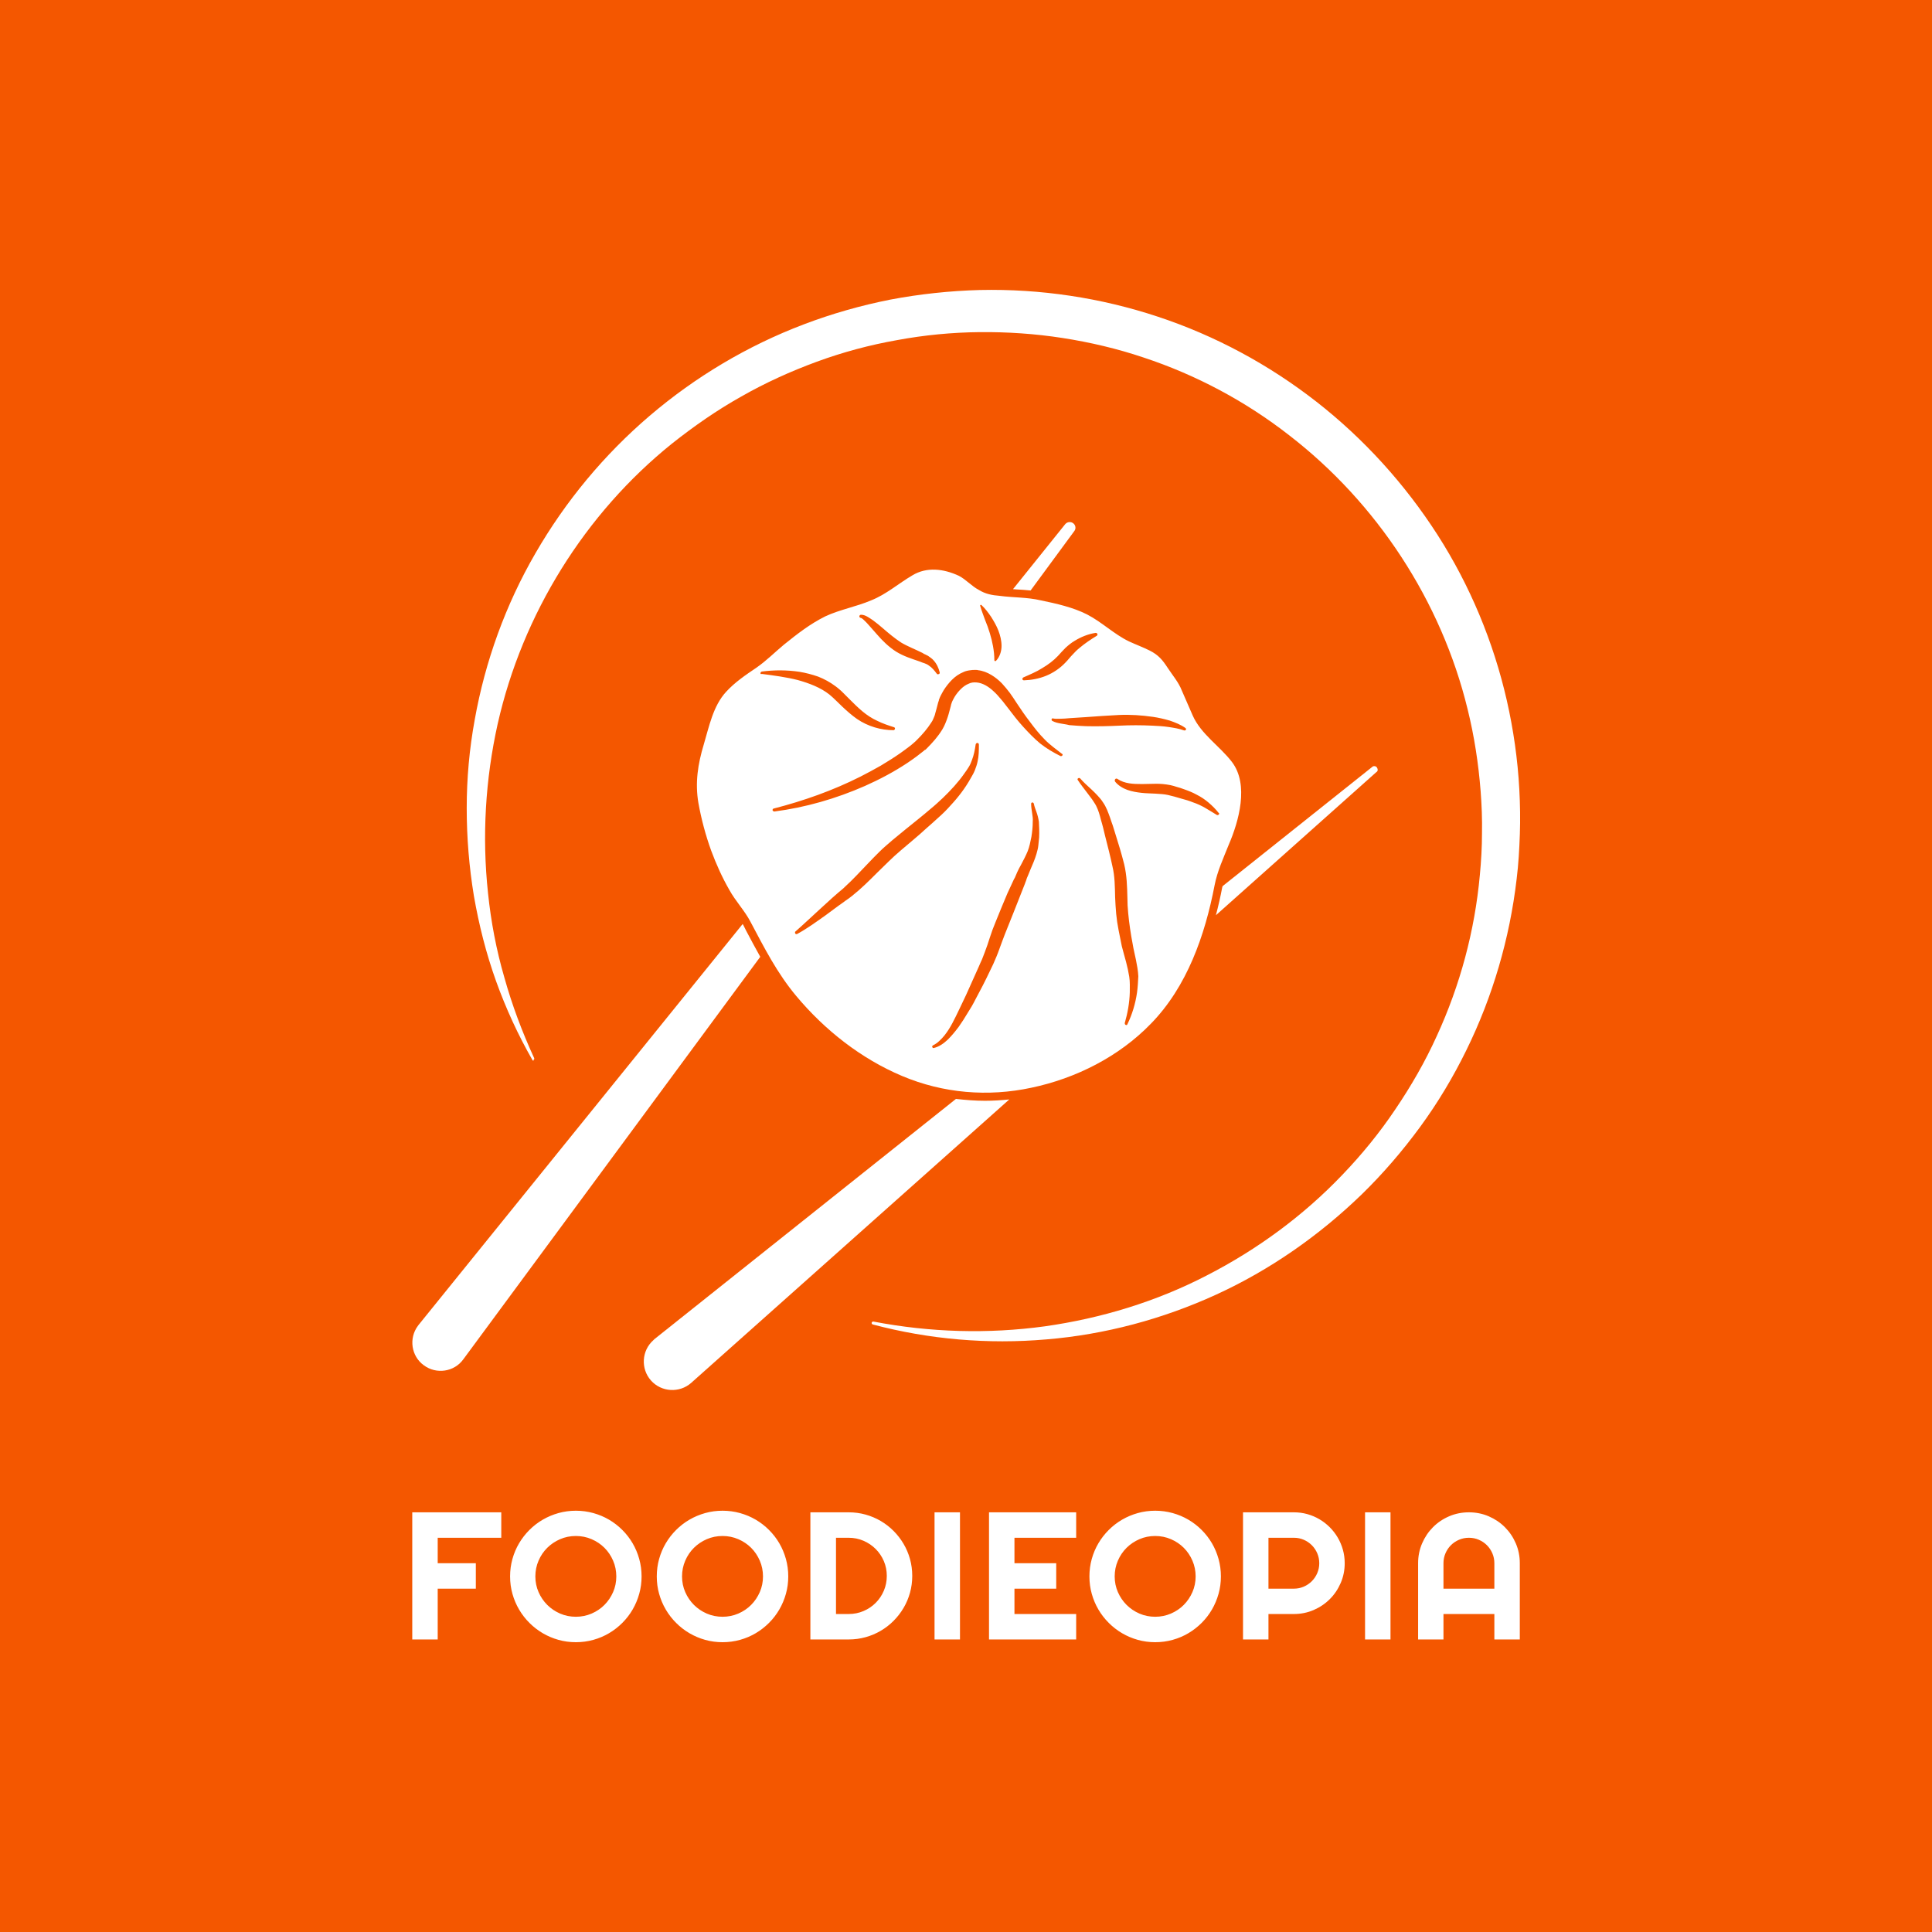 <svg width="1000" height="1000" viewBox="0 0 1000 1000" xmlns="http://www.w3.org/2000/svg"><defs/><path fill="#f45700" d="M 0 0 L 1000 0 L 1000 1000 L 0 1000 Z"/><path fill="#ffffff" transform="matrix(1.38 0 0 1.38 -14.308 -15.017)" d="M 472.42 296.654 C 467.82 290.654 460.82 286.254 457.72 279.254 C 456.32 276.154 455.02 272.954 453.62 269.854 C 452.42 266.754 450.22 264.254 448.32 261.354 C 446.42 258.454 444.92 256.554 441.52 254.854 C 439.12 253.654 436.42 252.654 433.82 251.454 C 428.22 248.754 423.72 244.254 418.12 241.354 C 412.82 238.654 406.52 237.254 400.72 236.054 C 395.62 234.854 390.32 235.054 385.22 234.354 C 382.52 234.154 379.92 233.654 377.52 232.154 C 374.82 230.754 372.72 228.254 370.02 226.854 C 364.22 224.154 357.92 223.454 352.62 226.654 C 347.32 229.754 342.72 233.854 337.12 236.054 C 331.52 238.454 325.52 239.454 319.92 242.054 C 314.12 244.954 309.52 248.554 304.42 252.654 C 300.92 255.554 297.92 258.654 294.02 261.354 C 290.02 264.054 286.02 266.754 282.72 270.354 C 277.82 275.654 276.32 283.454 274.32 290.154 C 272.12 297.454 271.02 304.454 272.32 312.054 C 273.42 318.154 275.02 324.154 277.12 329.954 C 279.02 335.054 281.22 339.954 283.92 344.654 C 286.22 348.854 289.62 352.354 291.82 356.554 C 297.02 366.354 301.82 375.854 309.02 384.454 C 319.72 397.254 333.32 407.954 348.72 414.454 C 364.12 420.954 380.92 422.354 397.22 418.854 C 413.92 415.354 430.12 407.154 442.02 394.854 C 455.62 380.954 462.32 361.654 465.92 342.954 C 466.92 337.654 469.32 332.554 471.22 327.754 C 475.02 318.954 478.92 305.154 472.42 296.654 Z M 394.22 264.954 C 396.72 263.854 399.12 262.854 401.32 261.454 C 403.52 260.154 405.52 258.654 407.22 256.854 C 408.02 255.954 409.02 254.854 410.02 253.854 C 411.12 252.854 412.22 251.954 413.42 251.254 C 415.82 249.754 418.62 248.654 421.32 248.254 C 421.62 248.254 421.92 248.454 422.02 248.754 C 422.02 248.954 421.92 249.254 421.72 249.354 C 419.42 250.754 417.22 252.254 415.32 253.854 C 414.32 254.654 413.42 255.554 412.62 256.454 C 411.72 257.354 411.02 258.354 409.92 259.454 C 407.92 261.554 405.42 263.254 402.72 264.354 C 400.02 265.454 397.22 265.954 394.42 266.054 L 394.42 266.054 C 394.12 266.054 393.82 265.854 393.82 265.454 C 393.92 265.254 394.02 265.054 394.22 264.954 Z M 378.22 237.754 C 378.32 237.754 378.52 237.754 378.52 237.854 C 379.92 239.154 381.02 240.654 382.12 242.254 C 383.12 243.854 384.12 245.554 384.82 247.354 C 385.52 249.154 386.02 251.154 386.02 253.154 C 386.02 255.154 385.32 257.354 383.92 258.754 C 383.82 258.854 383.52 258.854 383.42 258.754 C 383.32 258.654 383.32 258.554 383.32 258.454 C 383.32 256.554 383.12 254.954 382.82 253.254 C 382.52 251.654 382.12 249.954 381.62 248.354 C 381.12 246.654 380.52 245.054 379.82 243.354 C 379.22 241.654 378.52 239.954 378.02 238.154 C 377.92 237.954 378.12 237.754 378.22 237.754 Z M 332.72 241.854 C 332.82 241.654 333.02 241.454 333.32 241.454 C 334.32 241.454 335.12 241.854 335.82 242.254 C 336.52 242.654 337.22 243.154 337.82 243.554 C 339.12 244.554 340.32 245.454 341.42 246.454 C 343.72 248.454 346.02 250.354 348.32 251.854 C 350.62 253.254 353.52 254.354 356.32 255.754 L 356.82 256.054 L 356.92 256.154 L 356.92 256.154 L 356.92 256.154 L 356.92 256.154 C 357.02 256.154 356.82 256.154 356.82 256.154 L 356.92 256.154 L 357.22 256.254 C 357.62 256.454 358.02 256.654 358.42 256.854 C 359.12 257.354 359.92 257.854 360.52 258.554 C 361.72 259.854 362.42 261.454 362.82 263.054 L 362.82 263.054 C 362.92 263.354 362.72 263.754 362.32 263.754 C 362.12 263.854 361.82 263.754 361.72 263.554 C 360.82 262.354 359.92 261.254 358.82 260.554 C 358.32 260.154 357.72 259.854 357.12 259.654 C 356.82 259.554 356.52 259.454 356.22 259.354 L 356.02 259.254 L 355.92 259.254 L 355.82 259.154 L 355.72 259.154 L 355.22 258.954 C 352.32 257.954 349.32 257.054 346.42 255.254 C 343.62 253.454 341.32 251.154 339.32 248.854 C 338.32 247.754 337.32 246.554 336.32 245.454 C 335.82 244.854 335.32 244.354 334.82 243.854 C 334.32 243.354 333.82 242.854 333.32 242.654 L 333.22 242.654 C 332.72 242.554 332.62 242.154 332.72 241.854 Z M 295.62 263.254 C 295.62 263.054 295.82 262.854 296.12 262.754 C 300.72 262.154 305.52 262.154 310.22 262.854 C 312.62 263.254 314.92 263.854 317.22 264.654 C 319.52 265.554 321.72 266.754 323.72 268.254 C 324.22 268.654 324.82 269.054 325.22 269.454 C 325.72 269.854 326.12 270.254 326.52 270.654 L 329.02 273.154 C 330.62 274.754 332.22 276.354 333.92 277.754 C 335.62 279.154 337.42 280.354 339.42 281.254 C 341.42 282.254 343.52 282.954 345.72 283.654 C 346.02 283.754 346.12 284.054 346.02 284.354 C 345.92 284.554 345.72 284.754 345.52 284.754 C 340.82 284.754 335.92 283.354 331.82 280.554 C 329.82 279.154 328.02 277.554 326.32 275.954 C 324.62 274.354 323.02 272.654 321.42 271.354 C 318.12 268.754 313.92 267.154 309.62 265.954 C 305.32 264.854 300.72 264.254 296.12 263.654 C 295.72 263.854 295.52 263.554 295.62 263.254 Z M 348.22 329.854 C 346.72 331.154 345.12 332.554 343.72 333.954 C 342.22 335.354 340.82 336.854 339.32 338.254 C 336.42 341.154 333.42 344.154 330.02 346.854 C 329.62 347.154 329.12 347.554 328.72 347.854 L 327.42 348.754 C 326.62 349.354 325.82 349.954 324.92 350.554 L 319.92 354.254 C 316.52 356.654 313.12 359.154 309.42 361.154 C 309.12 361.354 308.72 361.254 308.62 360.954 C 308.52 360.654 308.52 360.354 308.72 360.254 L 308.72 360.254 C 311.82 357.554 314.82 354.654 317.92 351.854 L 322.52 347.654 C 323.32 346.954 324.12 346.254 324.92 345.554 L 326.12 344.554 C 326.52 344.254 326.82 343.954 327.22 343.554 C 330.22 340.854 332.92 337.854 335.82 334.854 C 337.22 333.354 338.72 331.854 340.22 330.354 C 341.72 328.854 343.42 327.454 345.02 326.054 C 348.22 323.354 351.52 320.754 354.72 318.154 C 356.32 316.854 357.92 315.554 359.42 314.254 C 361.02 312.954 362.52 311.554 364.02 310.154 C 366.92 307.354 369.72 304.354 372.02 301.054 C 372.62 300.254 373.22 299.354 373.72 298.554 C 374.22 297.754 374.62 296.854 374.92 295.954 C 375.62 294.154 376.02 292.154 376.32 290.054 C 376.42 289.754 376.72 289.454 377.02 289.554 C 377.32 289.554 377.52 289.854 377.52 290.154 C 377.52 292.254 377.52 294.454 377.02 296.554 C 376.82 297.654 376.42 298.654 376.02 299.754 C 375.62 300.754 375.12 301.654 374.52 302.654 C 372.42 306.454 369.82 309.854 366.92 312.954 C 365.52 314.554 364.02 316.054 362.42 317.454 C 360.92 318.854 359.32 320.254 357.72 321.654 C 354.62 324.554 351.32 327.154 348.22 329.854 Z M 400.12 324.954 C 400.02 325.954 399.92 326.954 399.82 327.954 C 399.72 329.054 399.42 330.054 399.12 331.154 C 398.52 333.154 397.72 335.054 396.92 336.854 L 395.82 339.554 C 395.62 339.954 395.42 340.454 395.32 340.854 L 395.12 341.454 L 395.02 341.654 L 394.92 341.954 L 394.82 342.254 L 390.52 353.154 L 388.32 358.654 C 387.62 360.354 386.92 362.154 386.22 364.054 C 385.52 365.854 384.92 367.754 384.12 369.654 C 383.72 370.554 383.32 371.554 382.92 372.454 L 381.62 375.154 C 379.92 378.754 378.12 382.254 376.22 385.754 C 375.32 387.554 374.32 389.254 373.22 390.954 C 372.22 392.654 371.12 394.354 369.92 396.054 C 368.72 397.654 367.42 399.254 365.92 400.754 C 364.42 402.154 362.72 403.454 360.62 403.954 L 360.62 403.954 C 360.32 404.054 360.12 403.854 360.02 403.554 C 359.92 403.354 360.12 403.054 360.32 402.954 C 362.02 402.154 363.32 400.754 364.52 399.354 C 365.72 397.854 366.72 396.254 367.62 394.554 C 369.42 391.154 371.02 387.554 372.72 384.054 C 374.32 380.454 375.92 376.854 377.52 373.354 C 377.92 372.454 378.32 371.454 378.72 370.654 C 379.02 369.854 379.42 368.854 379.72 368.054 C 380.42 366.254 381.02 364.454 381.62 362.554 C 382.22 360.654 382.92 358.754 383.72 356.854 L 385.92 351.454 C 386.72 349.654 387.42 347.754 388.22 345.954 L 390.72 340.554 L 390.92 340.254 L 390.92 340.154 L 390.92 340.154 L 390.92 340.154 C 390.92 340.054 390.92 340.254 390.92 340.254 L 391.02 340.054 L 391.32 339.354 C 391.52 338.854 391.72 338.354 391.92 337.954 C 392.32 337.054 392.82 336.154 393.32 335.254 C 394.22 333.554 395.12 331.854 395.82 330.154 C 396.12 329.354 396.42 328.454 396.62 327.554 C 396.82 326.654 397.02 325.654 397.22 324.754 C 397.52 322.854 397.72 321.054 397.72 319.154 L 397.72 319.054 C 397.92 317.054 397.12 314.754 397.12 312.354 C 397.12 312.054 397.32 311.854 397.62 311.854 C 397.82 311.854 398.02 312.054 398.12 312.254 C 398.32 313.354 398.72 314.354 399.12 315.454 C 399.52 316.554 399.82 317.754 400.02 319.054 L 400.02 318.954 C 400.12 320.854 400.22 322.954 400.12 324.954 Z M 408.82 294.254 C 408.62 294.454 408.32 294.554 408.12 294.454 C 405.52 293.154 402.92 291.654 400.52 289.754 C 398.22 287.854 396.12 285.654 394.12 283.454 C 392.12 281.254 390.32 278.954 388.52 276.554 C 387.62 275.454 386.72 274.154 385.82 273.154 C 384.92 272.054 384.02 271.054 383.02 270.154 C 381.12 268.354 378.92 267.054 376.72 266.854 C 375.52 266.754 374.62 266.854 373.62 267.354 C 372.62 267.754 371.62 268.454 370.72 269.354 C 369.82 270.254 369.02 271.254 368.42 272.254 C 368.12 272.754 367.82 273.354 367.52 273.954 C 367.42 274.254 367.32 274.454 367.22 274.754 L 367.22 274.754 L 367.22 274.854 L 367.12 275.054 L 367.02 275.554 C 366.62 276.954 366.32 278.354 365.82 279.854 C 365.52 280.654 365.32 281.354 364.92 282.254 L 364.42 283.354 C 364.22 283.754 364.02 284.054 363.82 284.454 C 362.12 287.254 360.02 289.554 357.92 291.654 L 357.52 292.054 L 357.32 292.154 L 357.22 292.154 L 357.12 292.254 L 356.92 292.454 L 356.02 293.154 C 355.42 293.654 354.82 294.054 354.22 294.554 C 353.02 295.454 351.72 296.354 350.52 297.154 C 345.52 300.454 340.22 303.254 334.82 305.654 C 323.92 310.454 312.42 313.754 300.82 315.254 L 300.82 315.254 C 300.52 315.254 300.22 315.054 300.12 314.754 C 300.12 314.454 300.32 314.154 300.52 314.154 C 311.82 311.254 322.82 307.354 333.12 302.154 C 335.72 300.854 338.22 299.454 340.72 298.054 C 343.22 296.554 345.62 295.054 347.92 293.454 C 349.12 292.654 350.22 291.754 351.32 290.954 C 351.92 290.554 352.42 290.054 352.92 289.654 L 353.72 288.954 L 353.92 288.754 L 354.02 288.654 L 354.02 288.654 L 354.42 288.254 C 356.42 286.254 358.22 284.154 359.62 281.954 C 359.82 281.654 359.92 281.454 360.12 281.154 L 360.52 280.254 C 360.72 279.754 361.02 279.154 361.12 278.554 C 361.52 277.254 361.82 275.954 362.22 274.454 L 362.42 273.854 L 362.52 273.554 L 362.52 273.454 L 362.52 273.354 L 362.62 273.154 C 362.72 272.854 362.92 272.354 363.12 271.954 C 363.52 271.154 363.92 270.454 364.32 269.754 C 365.22 268.354 366.22 267.054 367.42 265.854 C 368.62 264.654 370.02 263.654 371.72 262.954 C 372.52 262.554 373.52 262.354 374.42 262.254 C 374.92 262.154 375.42 262.154 375.82 262.154 C 376.02 262.154 376.22 262.154 376.52 262.154 C 376.82 262.154 377.02 262.154 377.22 262.254 C 379.02 262.454 380.72 263.154 382.22 264.054 C 383.72 264.954 384.92 265.954 386.12 267.154 C 387.22 268.354 388.22 269.554 389.12 270.754 C 390.02 272.054 390.82 273.154 391.62 274.454 C 393.22 276.854 394.82 279.254 396.62 281.554 C 398.32 283.854 400.12 286.154 402.12 288.154 C 404.02 290.154 406.42 291.854 408.72 293.654 C 408.92 293.654 409.02 293.954 408.82 294.254 Z M 408.22 282.254 C 407.12 282.054 406.12 281.854 405.02 281.254 C 404.82 281.154 404.72 280.854 404.82 280.554 C 404.92 280.354 405.12 280.254 405.32 280.354 L 405.32 280.354 C 406.22 280.554 407.32 280.454 408.32 280.454 C 409.32 280.454 410.32 280.354 411.42 280.254 C 413.52 280.154 415.52 279.954 417.62 279.854 C 421.72 279.554 425.92 279.254 430.02 279.054 C 434.32 278.854 438.62 279.154 442.82 279.754 C 444.92 280.054 447.02 280.554 449.12 281.154 C 451.12 281.854 453.22 282.654 455.02 283.954 C 455.22 284.154 455.32 284.454 455.12 284.654 C 455.02 284.854 454.72 284.854 454.52 284.854 L 454.52 284.854 C 452.62 284.154 450.62 283.854 448.62 283.554 C 446.62 283.254 444.62 283.154 442.52 283.054 C 438.42 282.854 434.32 282.854 430.32 283.054 C 426.12 283.254 421.92 283.354 417.72 283.254 C 415.62 283.154 413.52 283.054 411.42 282.854 C 410.32 282.554 409.22 282.454 408.22 282.254 Z M 436.82 383.254 C 436.22 387.354 435.02 391.354 433.22 395.054 C 433.12 395.354 432.82 395.454 432.52 395.254 C 432.32 395.154 432.22 394.854 432.22 394.654 C 433.32 390.854 434.02 386.954 434.12 383.054 C 434.12 381.154 434.22 379.154 433.92 377.254 C 433.62 375.354 433.22 373.554 432.72 371.654 C 432.22 369.754 431.62 367.754 431.12 365.754 C 430.72 363.754 430.32 361.754 429.92 359.754 C 429.52 357.754 429.22 355.754 429.02 353.654 C 428.82 351.554 428.72 349.554 428.62 347.454 C 428.52 343.454 428.52 339.554 427.62 335.854 C 426.82 332.054 425.82 328.154 424.82 324.254 L 424.12 321.354 L 423.72 319.854 L 423.32 318.454 C 422.82 316.454 422.32 314.754 421.52 313.154 C 421.12 312.354 420.52 311.554 420.02 310.754 C 419.42 309.954 418.82 309.154 418.22 308.354 C 417.02 306.754 415.72 305.154 414.62 303.454 L 414.62 303.454 C 414.42 303.254 414.52 302.854 414.82 302.754 C 415.02 302.654 415.32 302.654 415.52 302.854 C 416.82 304.354 418.32 305.654 419.82 307.054 C 420.52 307.754 421.32 308.454 422.02 309.254 C 422.72 310.054 423.42 310.754 424.02 311.754 C 425.32 313.554 426.02 315.654 426.72 317.554 L 427.22 319.054 L 427.72 320.454 L 428.62 323.354 C 429.82 327.154 431.02 331.054 432.02 335.054 C 433.02 339.254 433.12 343.454 433.22 347.454 C 433.22 349.454 433.32 351.454 433.52 353.354 C 433.72 355.254 433.92 357.254 434.22 359.154 C 434.52 361.154 434.82 363.054 435.22 365.054 C 435.52 366.954 436.02 368.854 436.42 370.854 C 436.82 372.854 437.22 374.954 437.32 377.054 C 437.22 379.054 437.12 381.154 436.82 383.254 Z M 467.42 316.454 C 467.22 316.654 466.82 316.654 466.62 316.454 L 466.62 316.454 C 465.12 315.554 463.72 314.654 462.32 313.854 C 460.92 313.054 459.42 312.354 457.92 311.854 C 456.42 311.254 454.82 310.754 453.22 310.354 C 452.42 310.154 451.62 309.854 450.82 309.654 L 448.42 309.054 C 447.12 308.754 445.42 308.654 443.72 308.554 C 442.02 308.454 440.32 308.454 438.52 308.254 C 436.72 308.054 434.92 307.754 433.22 307.154 C 431.52 306.554 429.72 305.454 428.62 304.054 L 428.62 304.054 C 428.42 303.754 428.42 303.354 428.72 303.054 C 428.92 302.854 429.32 302.854 429.52 303.054 C 432.22 304.854 435.42 304.954 438.72 304.954 L 443.82 304.854 C 444.72 304.854 445.62 304.854 446.52 304.954 C 447.42 305.054 448.32 305.154 449.32 305.354 C 450.12 305.554 451.02 305.754 451.82 306.054 C 452.62 306.254 453.52 306.554 454.32 306.854 C 456.02 307.454 457.62 308.054 459.22 308.954 C 460.82 309.754 462.32 310.754 463.72 311.954 C 465.12 313.154 466.32 314.354 467.42 315.754 C 467.72 315.854 467.72 316.254 467.42 316.454 Z"/><path fill="#ffffff" transform="matrix(1.38 0 0 1.38 -14.308 -15.017)" d="M 210.12 408.554 C 204.72 399.154 200.12 389.154 196.42 378.854 C 192.72 368.554 190.02 357.854 188.12 346.954 C 186.32 336.054 185.42 325.054 185.42 313.954 C 185.42 302.854 186.42 291.754 188.42 280.854 C 192.32 258.954 200.02 237.654 211.22 218.354 C 222.42 198.954 236.92 181.454 254.02 166.854 C 271.12 152.254 290.72 140.554 311.82 132.554 C 322.32 128.554 333.22 125.454 344.32 123.254 C 355.42 121.154 366.72 119.954 377.92 119.654 C 400.52 119.154 423.22 122.554 444.62 129.654 C 466.12 136.754 486.32 147.654 504.12 161.554 C 521.92 175.454 537.32 192.454 549.52 211.454 C 561.72 230.454 570.52 251.654 575.52 273.554 C 578.02 284.554 579.62 295.754 580.22 306.954 C 580.52 312.554 580.62 318.254 580.42 323.754 C 580.22 329.454 579.92 334.954 579.22 340.554 C 576.62 362.854 570.22 384.754 560.32 404.854 C 555.42 414.854 549.62 424.554 543.02 433.554 C 536.42 442.554 529.12 451.054 521.12 458.854 C 505.12 474.354 486.62 487.254 466.52 496.454 C 446.42 505.654 424.72 511.454 402.82 513.254 C 380.92 515.154 358.82 513.254 337.72 507.654 C 337.42 507.554 337.22 507.254 337.32 506.954 C 337.42 506.654 337.72 506.554 337.92 506.554 C 359.22 510.654 381.02 511.254 402.22 508.354 C 423.42 505.354 444.12 499.054 463.02 489.254 C 481.92 479.554 499.22 466.854 513.82 451.554 C 521.12 443.954 527.82 435.754 533.72 426.954 C 539.62 418.254 544.92 409.054 549.22 399.554 C 558.02 380.454 563.52 359.954 565.42 339.054 C 565.92 333.854 566.22 328.554 566.22 323.454 C 566.32 318.154 566.12 312.954 565.72 307.754 C 564.92 297.354 563.32 286.954 560.82 276.854 C 550.92 236.254 526.82 199.554 493.92 174.154 C 477.52 161.354 458.92 151.454 439.22 144.954 C 429.42 141.654 419.22 139.254 408.92 137.654 C 398.62 136.054 388.22 135.354 377.82 135.454 C 367.42 135.554 357.02 136.554 346.82 138.454 C 336.62 140.254 326.52 142.954 316.72 146.554 C 306.92 150.154 297.42 154.454 288.32 159.654 C 279.22 164.754 270.62 170.754 262.42 177.254 C 229.82 203.454 206.32 241.154 197.02 282.454 C 192.42 303.154 191.12 324.654 193.42 345.954 C 194.52 356.554 196.52 367.154 199.52 377.454 C 202.42 387.854 206.22 397.954 210.72 407.754 C 210.82 408.054 210.72 408.354 210.42 408.454 C 210.62 408.854 210.32 408.754 210.12 408.554 Z"/><path fill="#ffffff" transform="matrix(1.38 0 0 1.38 -14.308 -15.017)" d="M 289.22 357.954 C 289.12 357.754 289.02 357.654 288.92 357.454 L 167.42 507.754 C 167.32 507.854 167.22 508.054 167.12 508.154 C 163.62 512.854 164.62 519.554 169.32 522.954 C 174.02 526.454 180.72 525.454 184.12 520.754 L 295.52 369.754 C 293.72 366.554 292.02 363.354 290.22 359.954 L 289.22 357.954 Z"/><path fill="#ffffff" transform="matrix(1.38 0 0 1.38 -14.308 -15.017)" d="M 396.92 232.354 L 413.32 210.054 C 414.02 209.154 413.82 207.854 412.92 207.154 C 412.02 206.454 410.72 206.554 409.92 207.454 L 390.32 231.854 C 390.72 231.854 391.12 231.954 391.52 231.954 C 393.32 232.054 395.12 232.154 396.92 232.354 Z"/><path fill="#ffffff" transform="matrix(1.38 0 0 1.38 -14.308 -15.017)" d="M 526.82 298.754 C 526.42 298.154 525.52 298.054 525.02 298.554 L 468.92 343.254 C 468.92 343.354 468.92 343.454 468.82 343.554 C 468.12 347.254 467.32 350.754 466.42 354.154 L 526.62 300.454 C 527.22 300.154 527.22 299.354 526.82 298.754 Z"/><path fill="#ffffff" transform="matrix(1.38 0 0 1.38 -14.308 -15.017)" d="M 368.92 423.054 L 255.82 513.154 C 255.72 513.254 255.52 513.454 255.42 513.554 C 251.02 517.454 250.62 524.254 254.52 528.654 C 258.42 533.054 265.22 533.454 269.62 529.554 L 388.92 423.254 C 385.92 423.554 382.82 423.754 379.82 423.754 C 376.12 423.754 372.52 423.454 368.92 423.054 Z"/><path id="text" fill="#ffffff" transform="matrix(0.979 0 0 0.979 -6.103 738.129)" d="M 237.648 112.821 L 224.195 112.821 L 224.195 45.602 L 271.258 45.602 L 271.258 59.055 L 237.648 59.055 L 237.648 72.508 L 257.805 72.508 L 257.805 85.961 L 237.648 85.961 L 237.648 112.821 Z M 345.435 79.493 C 345.435 82.68 345.021 85.75 344.192 88.704 C 343.364 91.657 342.2 94.422 340.7 97 C 339.2 99.579 337.388 101.93 335.263 104.055 C 333.138 106.18 330.794 108 328.231 109.516 C 325.669 111.032 322.903 112.204 319.935 113.032 C 316.966 113.86 313.888 114.274 310.7 114.274 C 307.513 114.274 304.442 113.86 301.489 113.032 C 298.536 112.204 295.771 111.032 293.192 109.516 C 290.614 108 288.263 106.18 286.138 104.055 C 284.013 101.93 282.192 99.579 280.677 97 C 279.161 94.422 277.989 91.657 277.161 88.704 C 276.333 85.75 275.919 82.68 275.919 79.493 C 275.919 76.305 276.333 73.227 277.161 70.258 C 277.989 67.29 279.161 64.524 280.677 61.961 C 282.192 59.399 284.013 57.055 286.138 54.93 C 288.263 52.805 290.614 50.993 293.192 49.493 C 295.771 47.993 298.536 46.829 301.489 46 C 304.442 45.172 307.513 44.758 310.7 44.758 C 313.888 44.758 316.966 45.172 319.935 46 C 322.903 46.829 325.669 47.993 328.231 49.493 C 330.794 50.993 333.138 52.805 335.263 54.93 C 337.388 57.055 339.2 59.399 340.7 61.961 C 342.2 64.524 343.364 67.29 344.192 70.258 C 345.021 73.227 345.435 76.305 345.435 79.493 Z M 332.075 79.493 C 332.075 76.555 331.513 73.782 330.388 71.172 C 329.263 68.563 327.739 66.297 325.817 64.375 C 323.896 62.454 321.63 60.93 319.021 59.805 C 316.411 58.68 313.638 58.118 310.7 58.118 C 307.731 58.118 304.95 58.68 302.356 59.805 C 299.763 60.93 297.497 62.454 295.56 64.375 C 293.622 66.297 292.091 68.563 290.966 71.172 C 289.841 73.782 289.278 76.555 289.278 79.493 C 289.278 82.43 289.841 85.188 290.966 87.766 C 292.091 90.344 293.622 92.602 295.56 94.54 C 297.497 96.477 299.763 98.008 302.356 99.133 C 304.95 100.258 307.731 100.821 310.7 100.821 C 313.638 100.821 316.411 100.258 319.021 99.133 C 321.63 98.008 323.896 96.477 325.817 94.54 C 327.739 92.602 329.263 90.344 330.388 87.766 C 331.513 85.188 332.075 82.43 332.075 79.493 Z M 422.986 79.493 C 422.986 82.68 422.572 85.75 421.744 88.704 C 420.916 91.657 419.752 94.422 418.252 97 C 416.752 99.579 414.94 101.93 412.815 104.055 C 410.69 106.18 408.346 108 405.783 109.516 C 403.221 111.032 400.455 112.204 397.486 113.032 C 394.518 113.86 391.44 114.274 388.252 114.274 C 385.065 114.274 381.994 113.86 379.041 113.032 C 376.088 112.204 373.322 111.032 370.744 109.516 C 368.166 108 365.815 106.18 363.69 104.055 C 361.565 101.93 359.744 99.579 358.229 97 C 356.713 94.422 355.541 91.657 354.713 88.704 C 353.885 85.75 353.471 82.68 353.471 79.493 C 353.471 76.305 353.885 73.227 354.713 70.258 C 355.541 67.29 356.713 64.524 358.229 61.961 C 359.744 59.399 361.565 57.055 363.69 54.93 C 365.815 52.805 368.166 50.993 370.744 49.493 C 373.322 47.993 376.088 46.829 379.041 46 C 381.994 45.172 385.065 44.758 388.252 44.758 C 391.44 44.758 394.518 45.172 397.486 46 C 400.455 46.829 403.221 47.993 405.783 49.493 C 408.346 50.993 410.69 52.805 412.815 54.93 C 414.94 57.055 416.752 59.399 418.252 61.961 C 419.752 64.524 420.916 67.29 421.744 70.258 C 422.572 73.227 422.986 76.305 422.986 79.493 Z M 409.627 79.493 C 409.627 76.555 409.065 73.782 407.94 71.172 C 406.815 68.563 405.291 66.297 403.369 64.375 C 401.447 62.454 399.182 60.93 396.572 59.805 C 393.963 58.68 391.19 58.118 388.252 58.118 C 385.283 58.118 382.502 58.68 379.908 59.805 C 377.315 60.93 375.049 62.454 373.111 64.375 C 371.174 66.297 369.643 68.563 368.518 71.172 C 367.393 73.782 366.83 76.555 366.83 79.493 C 366.83 82.43 367.393 85.188 368.518 87.766 C 369.643 90.344 371.174 92.602 373.111 94.54 C 375.049 96.477 377.315 98.008 379.908 99.133 C 382.502 100.258 385.283 100.821 388.252 100.821 C 391.19 100.821 393.963 100.258 396.572 99.133 C 399.182 98.008 401.447 96.477 403.369 94.54 C 405.291 92.602 406.815 90.344 407.94 87.766 C 409.065 85.188 409.627 82.43 409.627 79.493 Z M 488.538 79.211 C 488.538 82.305 488.14 85.282 487.343 88.141 C 486.546 91 485.413 93.672 483.945 96.157 C 482.476 98.641 480.726 100.907 478.695 102.954 C 476.663 105 474.398 106.758 471.898 108.227 C 469.398 109.696 466.718 110.829 463.859 111.625 C 460.999 112.422 458.023 112.821 454.929 112.821 L 434.679 112.821 L 434.679 45.602 L 454.929 45.602 C 458.023 45.602 460.999 46 463.859 46.797 C 466.718 47.594 469.398 48.727 471.898 50.196 C 474.398 51.665 476.663 53.422 478.695 55.469 C 480.726 57.516 482.476 59.782 483.945 62.266 C 485.413 64.75 486.546 67.422 487.343 70.282 C 488.14 73.141 488.538 76.118 488.538 79.211 Z M 475.085 79.211 C 475.085 76.43 474.562 73.821 473.515 71.383 C 472.468 68.946 471.031 66.813 469.202 64.985 C 467.374 63.157 465.234 61.711 462.781 60.649 C 460.327 59.586 457.71 59.055 454.929 59.055 L 448.226 59.055 L 448.226 99.368 L 454.929 99.368 C 457.71 99.368 460.327 98.844 462.781 97.797 C 465.234 96.75 467.374 95.313 469.202 93.485 C 471.031 91.657 472.468 89.516 473.515 87.063 C 474.562 84.61 475.085 81.993 475.085 79.211 Z M 513.778 112.821 L 500.325 112.821 L 500.325 45.602 L 513.778 45.602 L 513.778 112.821 Z M 575.205 112.821 L 529.126 112.821 L 529.126 45.602 L 575.205 45.602 L 575.205 59.055 L 542.58 59.055 L 542.58 72.508 L 564.658 72.508 L 564.658 85.961 L 542.58 85.961 L 542.58 99.368 L 575.205 99.368 L 575.205 112.821 Z M 651.725 79.493 C 651.725 82.68 651.311 85.75 650.483 88.704 C 649.655 91.657 648.491 94.422 646.991 97 C 645.491 99.579 643.678 101.93 641.553 104.055 C 639.428 106.18 637.085 108 634.522 109.516 C 631.96 111.032 629.194 112.204 626.225 113.032 C 623.256 113.86 620.178 114.274 616.991 114.274 C 613.803 114.274 610.733 113.86 607.78 113.032 C 604.827 112.204 602.061 111.032 599.483 109.516 C 596.905 108 594.553 106.18 592.428 104.055 C 590.303 101.93 588.483 99.579 586.967 97 C 585.452 94.422 584.28 91.657 583.452 88.704 C 582.624 85.75 582.21 82.68 582.21 79.493 C 582.21 76.305 582.624 73.227 583.452 70.258 C 584.28 67.29 585.452 64.524 586.967 61.961 C 588.483 59.399 590.303 57.055 592.428 54.93 C 594.553 52.805 596.905 50.993 599.483 49.493 C 602.061 47.993 604.827 46.829 607.78 46 C 610.733 45.172 613.803 44.758 616.991 44.758 C 620.178 44.758 623.256 45.172 626.225 46 C 629.194 46.829 631.96 47.993 634.522 49.493 C 637.085 50.993 639.428 52.805 641.553 54.93 C 643.678 57.055 645.491 59.399 646.991 61.961 C 648.491 64.524 649.655 67.29 650.483 70.258 C 651.311 73.227 651.725 76.305 651.725 79.493 Z M 638.366 79.493 C 638.366 76.555 637.803 73.782 636.678 71.172 C 635.553 68.563 634.03 66.297 632.108 64.375 C 630.186 62.454 627.921 60.93 625.311 59.805 C 622.702 58.68 619.928 58.118 616.991 58.118 C 614.022 58.118 611.241 58.68 608.647 59.805 C 606.053 60.93 603.788 62.454 601.85 64.375 C 599.913 66.297 598.381 68.563 597.256 71.172 C 596.131 73.782 595.569 76.555 595.569 79.493 C 595.569 82.43 596.131 85.188 597.256 87.766 C 598.381 90.344 599.913 92.602 601.85 94.54 C 603.788 96.477 606.053 98.008 608.647 99.133 C 611.241 100.258 614.022 100.821 616.991 100.821 C 619.928 100.821 622.702 100.258 625.311 99.133 C 627.921 98.008 630.186 96.477 632.108 94.54 C 634.03 92.602 635.553 90.344 636.678 87.766 C 637.803 85.188 638.366 82.43 638.366 79.493 Z M 676.871 59.055 L 676.871 85.961 L 690.324 85.961 C 692.168 85.961 693.902 85.61 695.527 84.907 C 697.152 84.204 698.574 83.243 699.793 82.024 C 701.011 80.805 701.972 79.375 702.676 77.735 C 703.379 76.094 703.73 74.352 703.73 72.508 C 703.73 70.665 703.379 68.922 702.676 67.282 C 701.972 65.641 701.011 64.211 699.793 62.993 C 698.574 61.774 697.152 60.813 695.527 60.11 C 693.902 59.407 692.168 59.055 690.324 59.055 L 676.871 59.055 Z M 676.871 112.821 L 663.418 112.821 L 663.418 45.602 L 690.324 45.602 C 692.793 45.602 695.168 45.922 697.449 46.563 C 699.73 47.204 701.863 48.11 703.847 49.282 C 705.832 50.454 707.644 51.86 709.285 53.5 C 710.926 55.141 712.332 56.961 713.504 58.961 C 714.676 60.961 715.582 63.102 716.222 65.383 C 716.863 67.665 717.183 70.04 717.183 72.508 C 717.183 76.196 716.48 79.672 715.074 82.938 C 713.668 86.204 711.746 89.055 709.308 91.493 C 706.871 93.93 704.019 95.852 700.754 97.258 C 697.488 98.665 694.011 99.368 690.324 99.368 L 676.871 99.368 L 676.871 112.821 Z M 741.391 112.821 L 727.938 112.821 L 727.938 45.602 L 741.391 45.602 L 741.391 112.821 Z M 796.303 85.961 L 796.303 72.508 C 796.303 70.665 795.951 68.922 795.248 67.282 C 794.545 65.641 793.584 64.211 792.365 62.993 C 791.146 61.774 789.717 60.813 788.076 60.11 C 786.436 59.407 784.693 59.055 782.85 59.055 C 781.006 59.055 779.264 59.407 777.623 60.11 C 775.982 60.813 774.553 61.774 773.334 62.993 C 772.115 64.211 771.154 65.641 770.451 67.282 C 769.748 68.922 769.396 70.665 769.396 72.508 L 769.396 85.961 L 796.303 85.961 Z M 809.756 112.821 L 796.303 112.821 L 796.303 99.368 L 769.396 99.368 L 769.396 112.821 L 755.99 112.821 L 755.99 72.508 C 755.99 68.79 756.693 65.297 758.1 62.032 C 759.506 58.766 761.42 55.915 763.842 53.477 C 766.264 51.04 769.107 49.118 772.373 47.711 C 775.639 46.305 779.131 45.602 782.85 45.602 C 786.568 45.602 790.061 46.305 793.326 47.711 C 796.592 49.118 799.443 51.04 801.881 53.477 C 804.318 55.915 806.24 58.766 807.646 62.032 C 809.053 65.297 809.756 68.79 809.756 72.508 L 809.756 112.821 Z"/></svg>